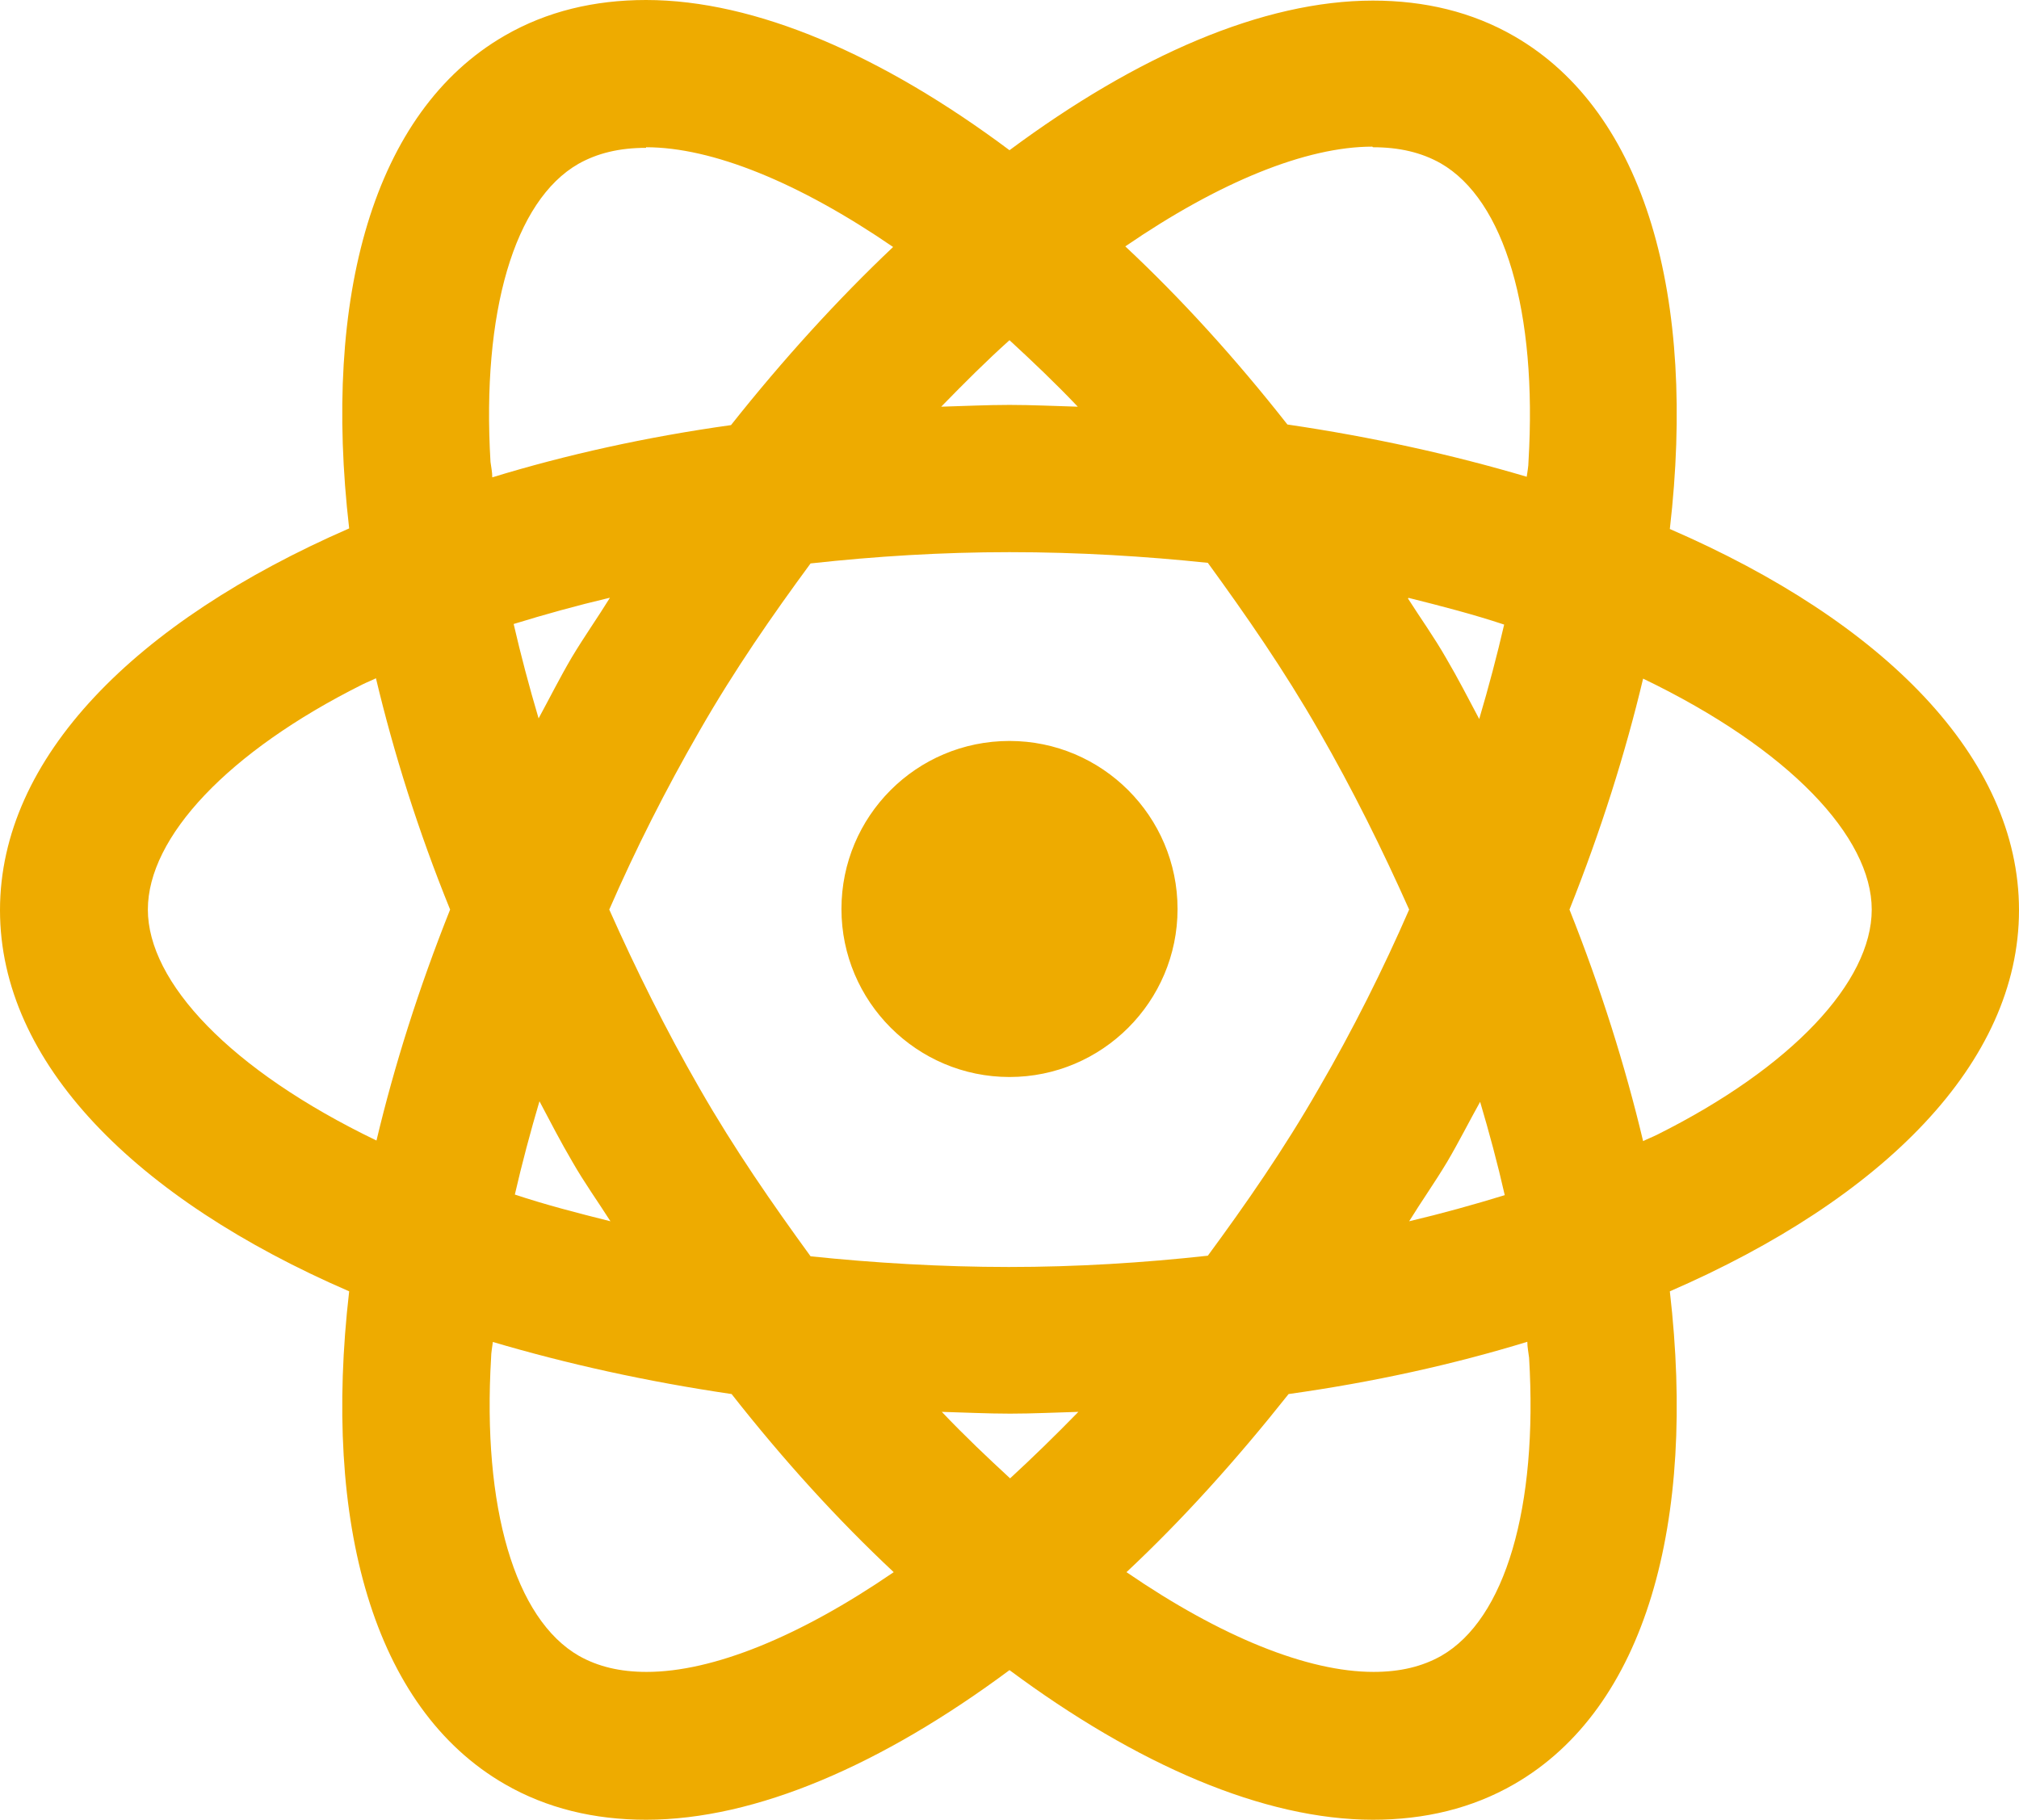 <?xml version="1.0" encoding="UTF-8"?><svg id="a" xmlns="http://www.w3.org/2000/svg" width="34" height="30.65" viewBox="0 0 34 30.65"><path d="M10.88,0c-.87,0-1.67,.19-2.38,.6-2.22,1.28-3.07,4.41-2.62,8.3C2.28,10.47,0,12.76,0,15.33s2.28,4.86,5.88,6.42c-.45,3.89,.4,7.02,2.62,8.3,.71,.41,1.51,.6,2.38,.6,1.85,0,3.98-.93,6.12-2.52,2.14,1.59,4.28,2.52,6.12,2.52,.87,0,1.67-.19,2.38-.6,2.22-1.28,3.07-4.41,2.62-8.3,3.59-1.56,5.88-3.85,5.88-6.42s-2.28-4.86-5.88-6.42c.45-3.89-.4-7.02-2.62-8.3-.71-.41-1.51-.6-2.38-.6-1.85,0-3.98,.93-6.12,2.52C14.86,.93,12.72,0,10.88,0Zm0,2.48c1.11,0,2.57,.59,4.16,1.68-.93,.88-1.85,1.89-2.73,3-1.43,.2-2.78,.5-4.02,.88,0-.09-.02-.18-.03-.26-.15-2.52,.4-4.4,1.48-5.02,.32-.18,.69-.27,1.14-.27Zm12.24,0c.45,0,.82,.09,1.14,.27,1.08,.62,1.63,2.5,1.48,5.02,0,.09-.02,.18-.03,.26-1.25-.37-2.6-.67-4.03-.88-.88-1.12-1.79-2.12-2.73-3,1.59-1.09,3.05-1.68,4.16-1.68Zm-6.12,3.25c.38,.35,.77,.72,1.15,1.12-.38-.01-.76-.03-1.15-.03s-.77,.02-1.15,.03c.39-.4,.76-.77,1.15-1.12Zm0,3.57c1.17,0,2.29,.07,3.34,.18,.64,.88,1.28,1.8,1.87,2.83,.57,.99,1.07,2,1.52,3.01-.44,1.01-.95,2.03-1.52,3.01-.59,1.03-1.23,1.95-1.87,2.82-1.09,.12-2.21,.19-3.35,.19s-2.29-.07-3.34-.18c-.64-.88-1.28-1.8-1.87-2.83-.57-.99-1.07-2-1.52-3.01,.44-1.01,.95-2.02,1.52-3.01,.59-1.03,1.23-1.95,1.87-2.82,1.09-.12,2.21-.19,3.35-.19Zm6.72,.77c.56,.14,1.1,.28,1.61,.45-.12,.52-.26,1.05-.42,1.59-.18-.34-.36-.69-.56-1.03-.2-.35-.43-.67-.64-1Zm-13.45,0c-.21,.34-.43,.65-.64,1-.2,.34-.37,.68-.56,1.03-.16-.54-.3-1.07-.42-1.59,.52-.16,1.06-.31,1.61-.44Zm-3.94,1.35c.3,1.26,.71,2.57,1.25,3.9-.53,1.33-.94,2.63-1.24,3.89-2.47-1.19-3.85-2.67-3.85-3.89s1.35-2.66,3.61-3.79c.08-.04,.16-.07,.24-.11Zm21.34,.01c2.47,1.19,3.85,2.67,3.85,3.89s-1.35,2.66-3.61,3.79c-.08,.04-.16,.07-.24,.11-.3-1.26-.71-2.57-1.24-3.9,.53-1.33,.94-2.63,1.24-3.89Zm-10.67,1.05c-1.57,0-2.83,1.27-2.83,2.83s1.27,2.83,2.83,2.83,2.83-1.27,2.83-2.83-1.27-2.83-2.83-2.83Zm-7.92,6.06c.18,.34,.36,.69,.56,1.03,.2,.35,.43,.67,.64,1-.56-.14-1.1-.28-1.61-.45,.12-.52,.26-1.05,.42-1.59Zm15.84,0c.16,.54,.3,1.06,.42,1.59-.52,.16-1.06,.31-1.61,.44,.21-.34,.43-.65,.64-1,.2-.34,.37-.68,.56-1.02Zm-16.63,4.06c1.25,.37,2.6,.67,4.03,.88,.88,1.12,1.79,2.12,2.73,3-1.59,1.09-3.05,1.68-4.16,1.68-.45,0-.82-.09-1.14-.27-1.08-.62-1.63-2.5-1.48-5.02,0-.09,.02-.18,.03-.27Zm17.43,0c0,.09,.02,.18,.03,.27,.15,2.52-.4,4.4-1.48,5.02-.32,.18-.69,.27-1.14,.27-1.11,0-2.57-.59-4.16-1.68,.94-.88,1.85-1.89,2.73-3,1.43-.2,2.78-.5,4.02-.88Zm-9.86,1.18c.38,.01,.76,.03,1.15,.03s.77-.02,1.15-.03c-.39,.4-.77,.77-1.15,1.12-.38-.35-.77-.72-1.15-1.12Z" fill="#eeab00"/></svg>
